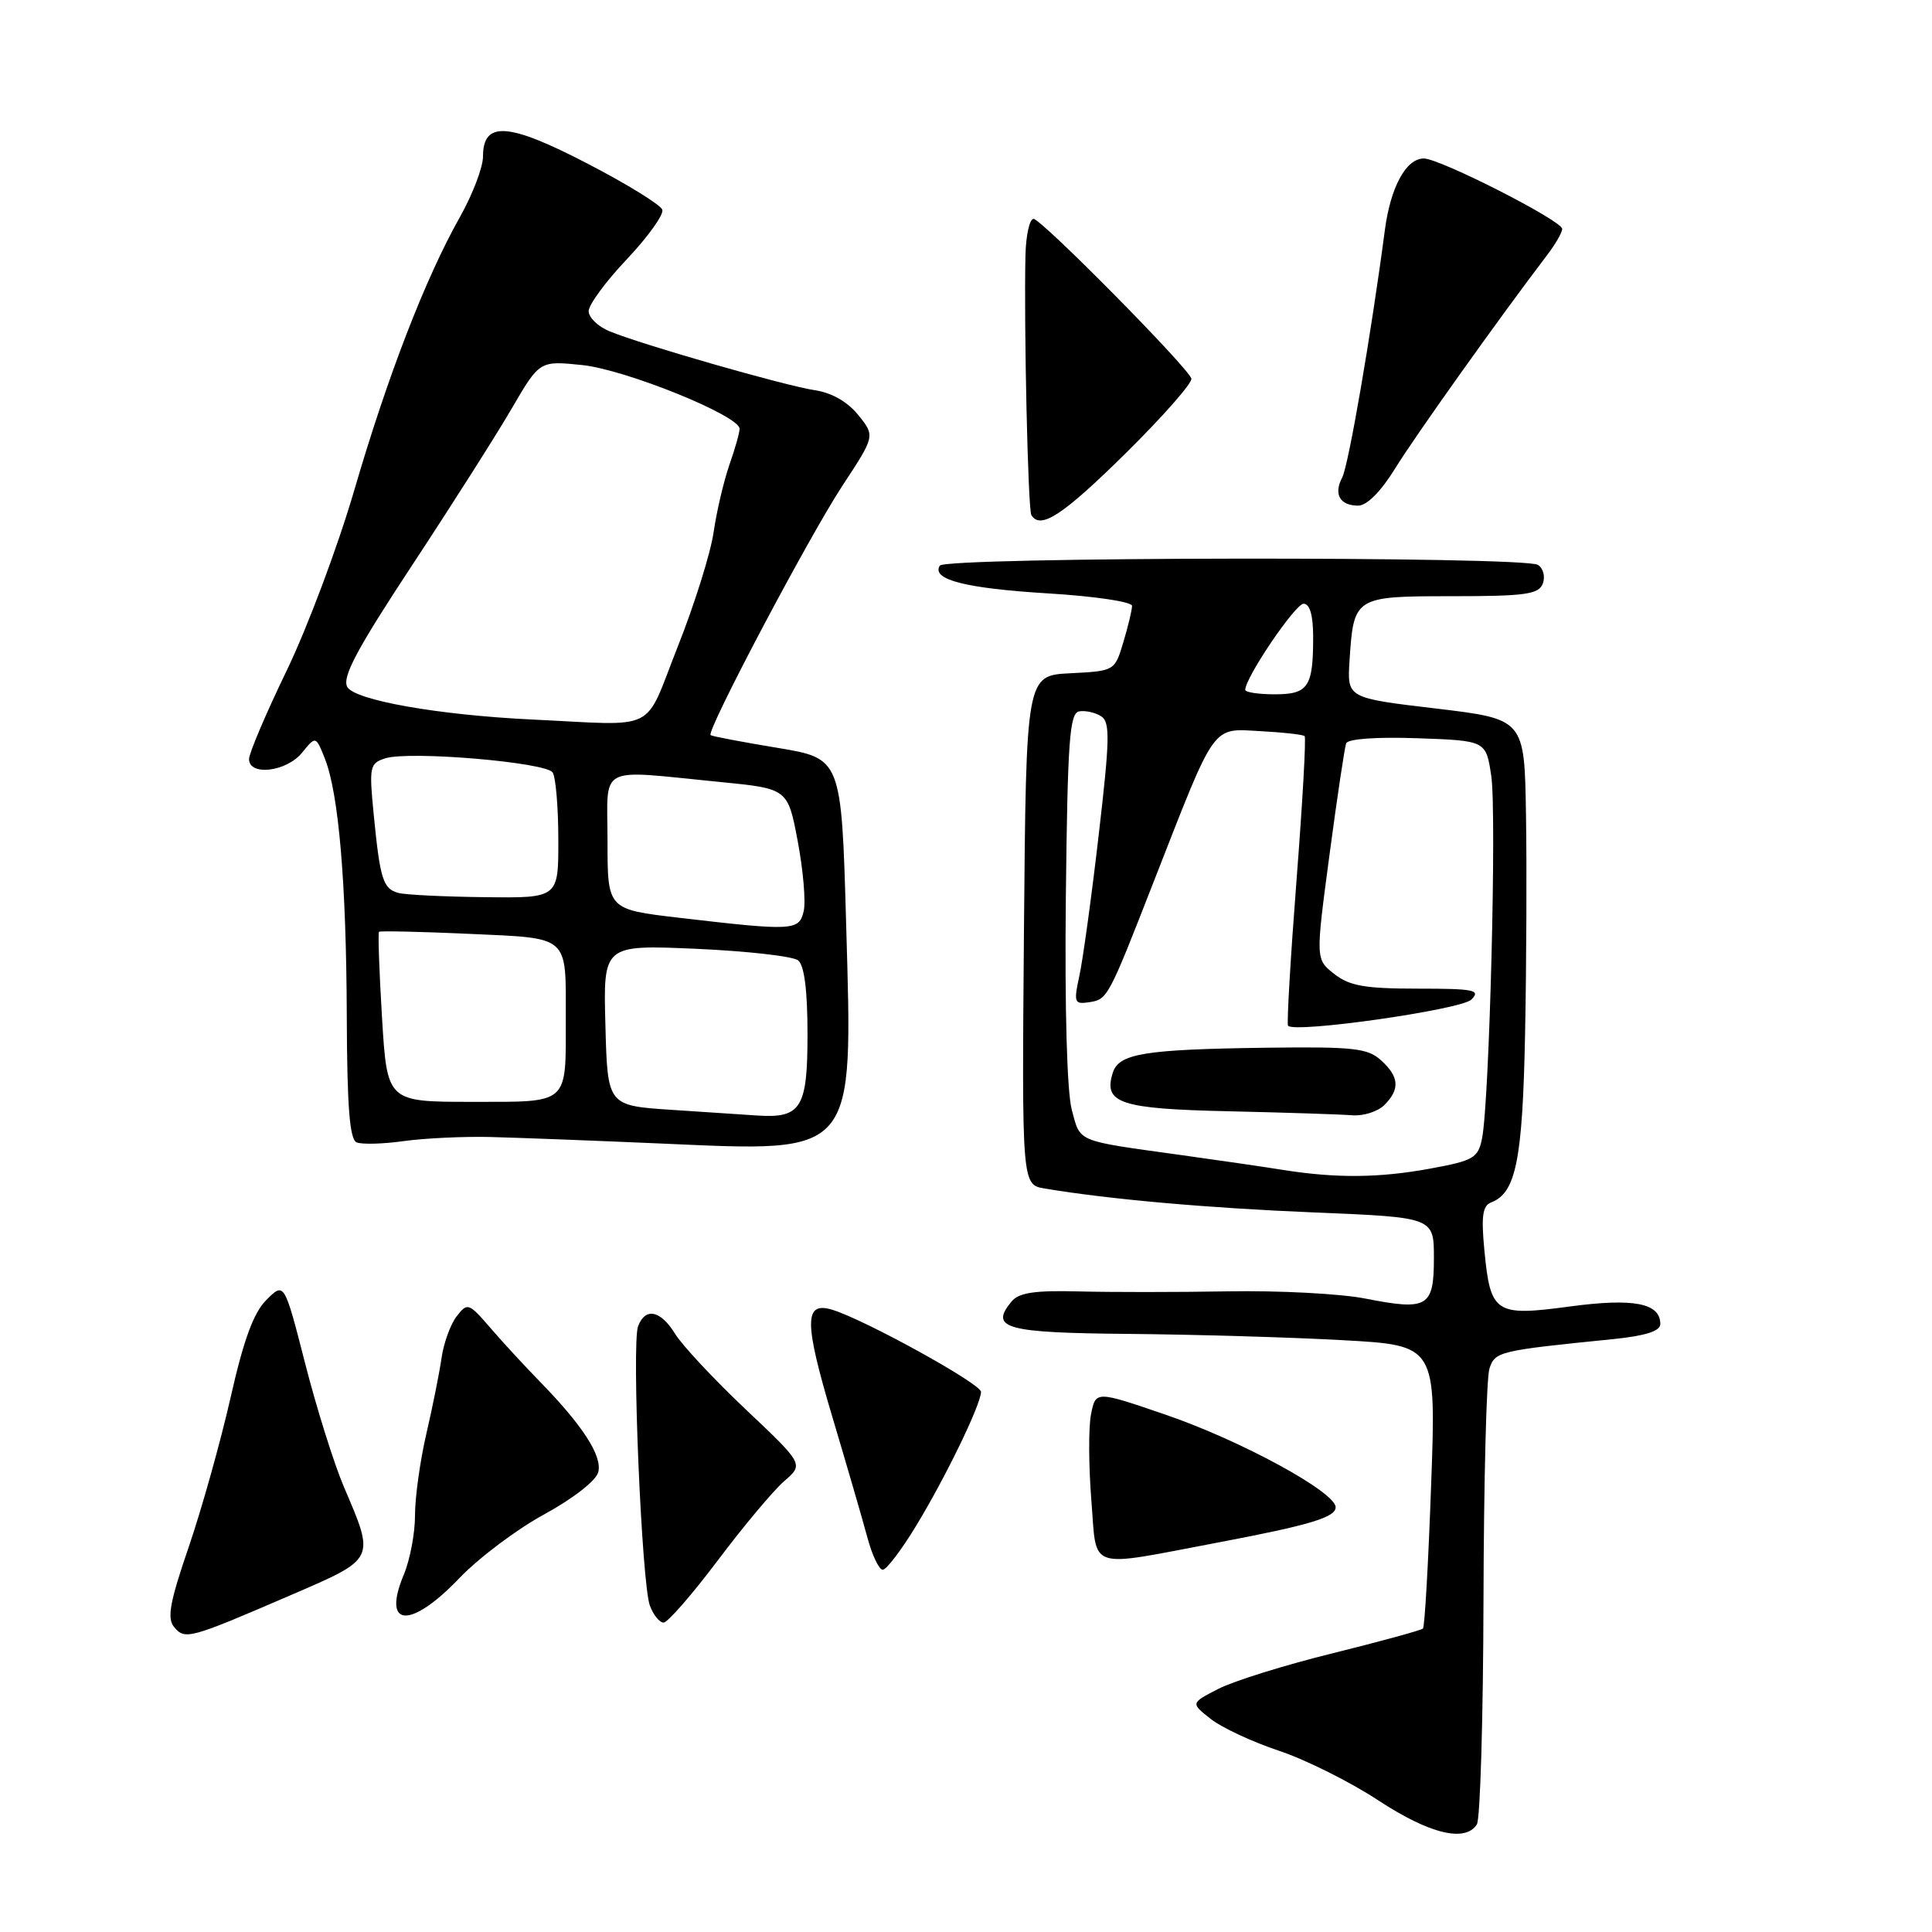<?xml version="1.0" encoding="UTF-8" standalone="no"?>
<!DOCTYPE svg PUBLIC "-//W3C//DTD SVG 1.1//EN" "http://www.w3.org/Graphics/SVG/1.1/DTD/svg11.dtd" >
<svg xmlns="http://www.w3.org/2000/svg" xmlns:xlink="http://www.w3.org/1999/xlink" version="1.1" viewBox="0 0 256 256">
 <g >
 <path fill="currentColor"
d=" M 195.69 241.75 C 196.14 241.06 196.53 227.68 196.57 212.00 C 196.61 196.32 196.96 182.53 197.36 181.34 C 198.11 179.08 198.56 178.97 213.75 177.44 C 218.06 177.00 220.00 176.38 220.00 175.44 C 220.00 172.66 216.47 171.98 207.98 173.12 C 198.12 174.45 197.49 174.04 196.69 165.69 C 196.25 161.14 196.45 159.76 197.60 159.32 C 200.87 158.07 201.75 153.70 202.08 137.00 C 202.26 127.92 202.32 114.83 202.20 107.89 C 202.00 95.28 202.00 95.28 190.25 93.88 C 178.50 92.49 178.50 92.49 178.82 87.54 C 179.37 79.06 179.46 79.00 192.43 79.00 C 202.12 79.00 203.88 78.75 204.43 77.33 C 204.78 76.41 204.49 75.29 203.78 74.85 C 201.94 73.68 125.26 73.78 124.53 74.95 C 123.39 76.80 127.91 77.96 138.89 78.63 C 145.05 79.00 150.00 79.74 150.00 80.28 C 150.00 80.83 149.48 82.99 148.85 85.09 C 147.71 88.90 147.70 88.91 141.84 89.21 C 135.97 89.50 135.97 89.50 135.68 123.24 C 135.40 156.98 135.40 156.98 138.45 157.49 C 147.00 158.92 160.10 160.08 174.25 160.66 C 190.00 161.31 190.00 161.31 190.00 166.69 C 190.00 173.20 189.18 173.69 180.93 172.07 C 177.64 171.42 169.45 170.99 162.72 171.11 C 156.00 171.23 147.08 171.23 142.91 171.12 C 137.13 170.97 135.01 171.28 134.04 172.45 C 131.08 176.02 133.18 176.61 149.64 176.75 C 158.36 176.83 171.08 177.20 177.90 177.58 C 190.31 178.26 190.31 178.26 189.63 196.81 C 189.27 207.02 188.78 215.56 188.55 215.79 C 188.31 216.02 182.94 217.49 176.61 219.06 C 170.27 220.62 163.44 222.75 161.43 223.79 C 157.76 225.67 157.76 225.67 160.43 227.77 C 161.90 228.93 165.99 230.83 169.51 232.00 C 173.02 233.17 178.94 236.13 182.65 238.57 C 189.41 243.00 194.13 244.16 195.69 241.75 Z  M 38.42 211.41 C 49.85 206.48 49.72 206.74 45.56 197.00 C 44.27 193.97 41.96 186.64 40.44 180.69 C 37.67 169.88 37.67 169.88 35.30 172.24 C 33.59 173.96 32.28 177.53 30.54 185.24 C 29.21 191.09 26.72 199.98 25.00 205.00 C 22.50 212.29 22.11 214.43 23.07 215.59 C 24.51 217.32 25.09 217.16 38.42 211.41 Z  M 95.12 206.75 C 98.53 202.21 102.49 197.49 103.91 196.26 C 106.50 194.02 106.50 194.02 98.82 186.76 C 94.60 182.77 90.39 178.26 89.46 176.75 C 87.53 173.61 85.52 173.20 84.55 175.73 C 83.68 178.00 85.03 209.83 86.11 212.75 C 86.57 213.99 87.39 215.00 87.93 215.00 C 88.47 215.00 91.70 211.29 95.12 206.75 Z  M 60.85 209.13 C 63.41 206.45 68.48 202.63 72.13 200.65 C 75.94 198.57 78.98 196.20 79.27 195.07 C 79.83 192.93 77.23 188.91 71.54 183.07 C 69.62 181.11 66.68 177.93 65.02 176.00 C 62.10 172.62 61.94 172.57 60.51 174.42 C 59.69 175.48 58.79 177.96 58.51 179.92 C 58.23 181.89 57.32 186.43 56.49 190.00 C 55.66 193.57 54.99 198.43 54.99 200.78 C 55.00 203.14 54.33 206.67 53.51 208.64 C 50.57 215.66 54.37 215.91 60.85 209.13 Z  M 121.39 202.18 C 125.30 195.75 129.98 186.09 129.99 184.43 C 130.00 183.36 114.53 174.83 110.25 173.54 C 106.53 172.42 106.54 175.17 110.29 187.75 C 112.22 194.21 114.31 201.41 114.94 203.75 C 115.57 206.09 116.48 208.00 116.97 208.00 C 117.46 208.00 119.45 205.38 121.39 202.18 Z  M 161.50 204.37 C 173.54 202.09 177.00 201.05 176.98 199.71 C 176.95 197.70 164.45 190.89 154.52 187.48 C 145.19 184.28 145.19 184.28 144.57 187.39 C 144.22 189.10 144.25 194.24 144.61 198.81 C 145.38 208.25 143.79 207.72 161.50 204.37 Z  M 65.00 150.66 C 68.58 150.75 78.81 151.14 87.75 151.53 C 113.57 152.66 113.00 153.34 112.12 122.50 C 111.50 100.50 111.50 100.50 103.00 99.09 C 98.33 98.32 94.34 97.56 94.16 97.41 C 93.54 96.93 107.15 71.18 111.61 64.38 C 115.96 57.77 115.96 57.77 113.73 55.00 C 112.32 53.25 110.21 52.04 108.00 51.71 C 104.11 51.14 85.05 45.67 80.75 43.89 C 79.24 43.27 78.00 42.07 78.00 41.23 C 78.00 40.38 80.28 37.28 83.08 34.33 C 85.87 31.37 87.98 28.43 87.76 27.79 C 87.55 27.15 83.10 24.40 77.87 21.69 C 67.35 16.22 64.00 15.99 64.00 20.74 C 64.00 22.17 62.62 25.78 60.94 28.76 C 56.38 36.84 51.34 49.87 46.93 65.00 C 44.76 72.42 40.74 83.15 38.00 88.83 C 35.25 94.52 33.00 99.80 33.00 100.58 C 33.00 102.86 37.96 102.27 40.01 99.75 C 41.84 97.50 41.84 97.50 43.04 100.50 C 44.88 105.13 45.89 116.94 45.95 134.67 C 45.99 146.61 46.33 150.97 47.25 151.37 C 47.94 151.66 50.75 151.59 53.50 151.20 C 56.25 150.82 61.42 150.57 65.00 150.66 Z  M 149.15 60.07 C 154.13 55.15 158.05 50.69 157.86 50.15 C 157.27 48.52 137.97 29.00 136.95 29.00 C 136.43 29.00 135.95 31.14 135.88 33.75 C 135.66 43.06 136.21 67.51 136.66 68.25 C 137.86 70.22 140.80 68.30 149.15 60.07 Z  M 184.84 62.11 C 187.44 57.87 198.76 41.99 204.97 33.84 C 206.09 32.38 207.00 30.80 207.00 30.33 C 207.00 29.25 190.80 21.00 188.66 21.00 C 186.31 21.00 184.25 24.79 183.50 30.50 C 181.67 44.39 178.68 61.70 177.85 63.27 C 176.68 65.48 177.54 67.00 179.97 67.00 C 181.12 67.00 182.98 65.12 184.84 62.11 Z  M 170.00 155.02 C 167.53 154.62 161.45 153.74 156.50 153.05 C 142.45 151.10 143.19 151.41 142.02 147.07 C 141.38 144.69 141.07 133.62 141.23 118.84 C 141.46 98.15 141.72 94.49 143.00 94.26 C 143.82 94.12 145.13 94.41 145.91 94.91 C 147.11 95.68 147.06 97.95 145.58 110.66 C 144.64 118.82 143.48 127.21 143.02 129.31 C 142.26 132.80 142.36 133.09 144.24 132.81 C 146.78 132.43 146.79 132.40 153.00 116.50 C 161.17 95.61 160.51 96.53 167.00 96.88 C 170.03 97.04 172.67 97.34 172.87 97.54 C 173.08 97.75 172.59 106.37 171.79 116.71 C 170.99 127.04 170.49 135.69 170.67 135.91 C 171.48 136.95 193.61 133.79 194.96 132.45 C 196.24 131.18 195.35 131.00 187.85 131.00 C 180.86 131.00 178.81 130.64 176.79 129.05 C 174.32 127.11 174.32 127.11 176.16 113.30 C 177.17 105.71 178.17 99.05 178.37 98.50 C 178.59 97.90 182.38 97.63 187.82 97.82 C 196.90 98.14 196.90 98.14 197.60 102.81 C 198.33 107.70 197.36 145.93 196.38 150.84 C 195.86 153.44 195.27 153.79 189.54 154.84 C 182.76 156.09 177.08 156.14 170.00 155.02 Z  M 183.43 146.43 C 185.53 144.32 185.41 142.68 182.98 140.48 C 181.21 138.88 179.30 138.68 167.73 138.83 C 151.59 139.05 148.26 139.60 147.45 142.15 C 146.17 146.19 148.40 146.93 162.85 147.25 C 170.36 147.42 177.71 147.66 179.18 147.78 C 180.65 147.90 182.56 147.29 183.43 146.43 Z  M 165.00 91.41 C 165.00 89.79 171.63 80.00 172.73 80.00 C 173.56 80.00 174.00 81.52 174.00 84.42 C 174.00 91.04 173.35 92.00 168.89 92.00 C 166.75 92.00 165.00 91.73 165.00 91.41 Z  M 89.00 147.06 C 80.50 146.50 80.50 146.50 80.22 135.84 C 79.93 125.19 79.93 125.19 92.22 125.72 C 98.97 126.02 105.06 126.71 105.75 127.25 C 106.58 127.91 107.00 131.21 107.00 137.09 C 107.00 146.84 106.15 148.20 100.32 147.81 C 98.77 147.71 93.67 147.37 89.00 147.06 Z  M 50.62 134.86 C 50.25 128.73 50.07 123.61 50.22 123.47 C 50.38 123.33 55.75 123.45 62.17 123.74 C 75.58 124.35 74.97 123.82 74.97 135.00 C 74.97 146.47 75.51 146.00 62.53 146.00 C 51.30 146.00 51.30 146.00 50.62 134.86 Z  M 90.00 121.61 C 80.50 120.50 80.50 120.50 80.50 111.50 C 80.50 101.15 78.89 102.00 95.44 103.62 C 104.39 104.50 104.39 104.50 105.71 111.50 C 106.43 115.35 106.79 119.51 106.49 120.75 C 105.88 123.33 105.11 123.38 90.00 121.61 Z  M 52.80 118.32 C 50.75 117.78 50.36 116.52 49.51 107.84 C 48.90 101.58 48.99 101.14 51.06 100.48 C 54.24 99.47 72.36 101.00 73.23 102.36 C 73.64 102.99 73.98 106.99 73.98 111.25 C 74.00 119.00 74.00 119.00 64.25 118.88 C 58.89 118.82 53.73 118.57 52.80 118.32 Z  M 70.50 95.34 C 58.11 94.75 46.95 92.78 46.01 91.01 C 45.31 89.72 47.32 85.96 54.60 74.91 C 59.82 66.99 65.76 57.64 67.80 54.14 C 71.50 47.79 71.50 47.79 77.13 48.37 C 82.87 48.96 98.00 55.08 98.00 56.82 C 98.00 57.33 97.39 59.49 96.64 61.62 C 95.90 63.76 94.96 67.75 94.56 70.50 C 94.17 73.25 92.02 80.11 89.78 85.75 C 85.22 97.26 87.47 96.14 70.50 95.34 Z "/>
</g>
</svg>